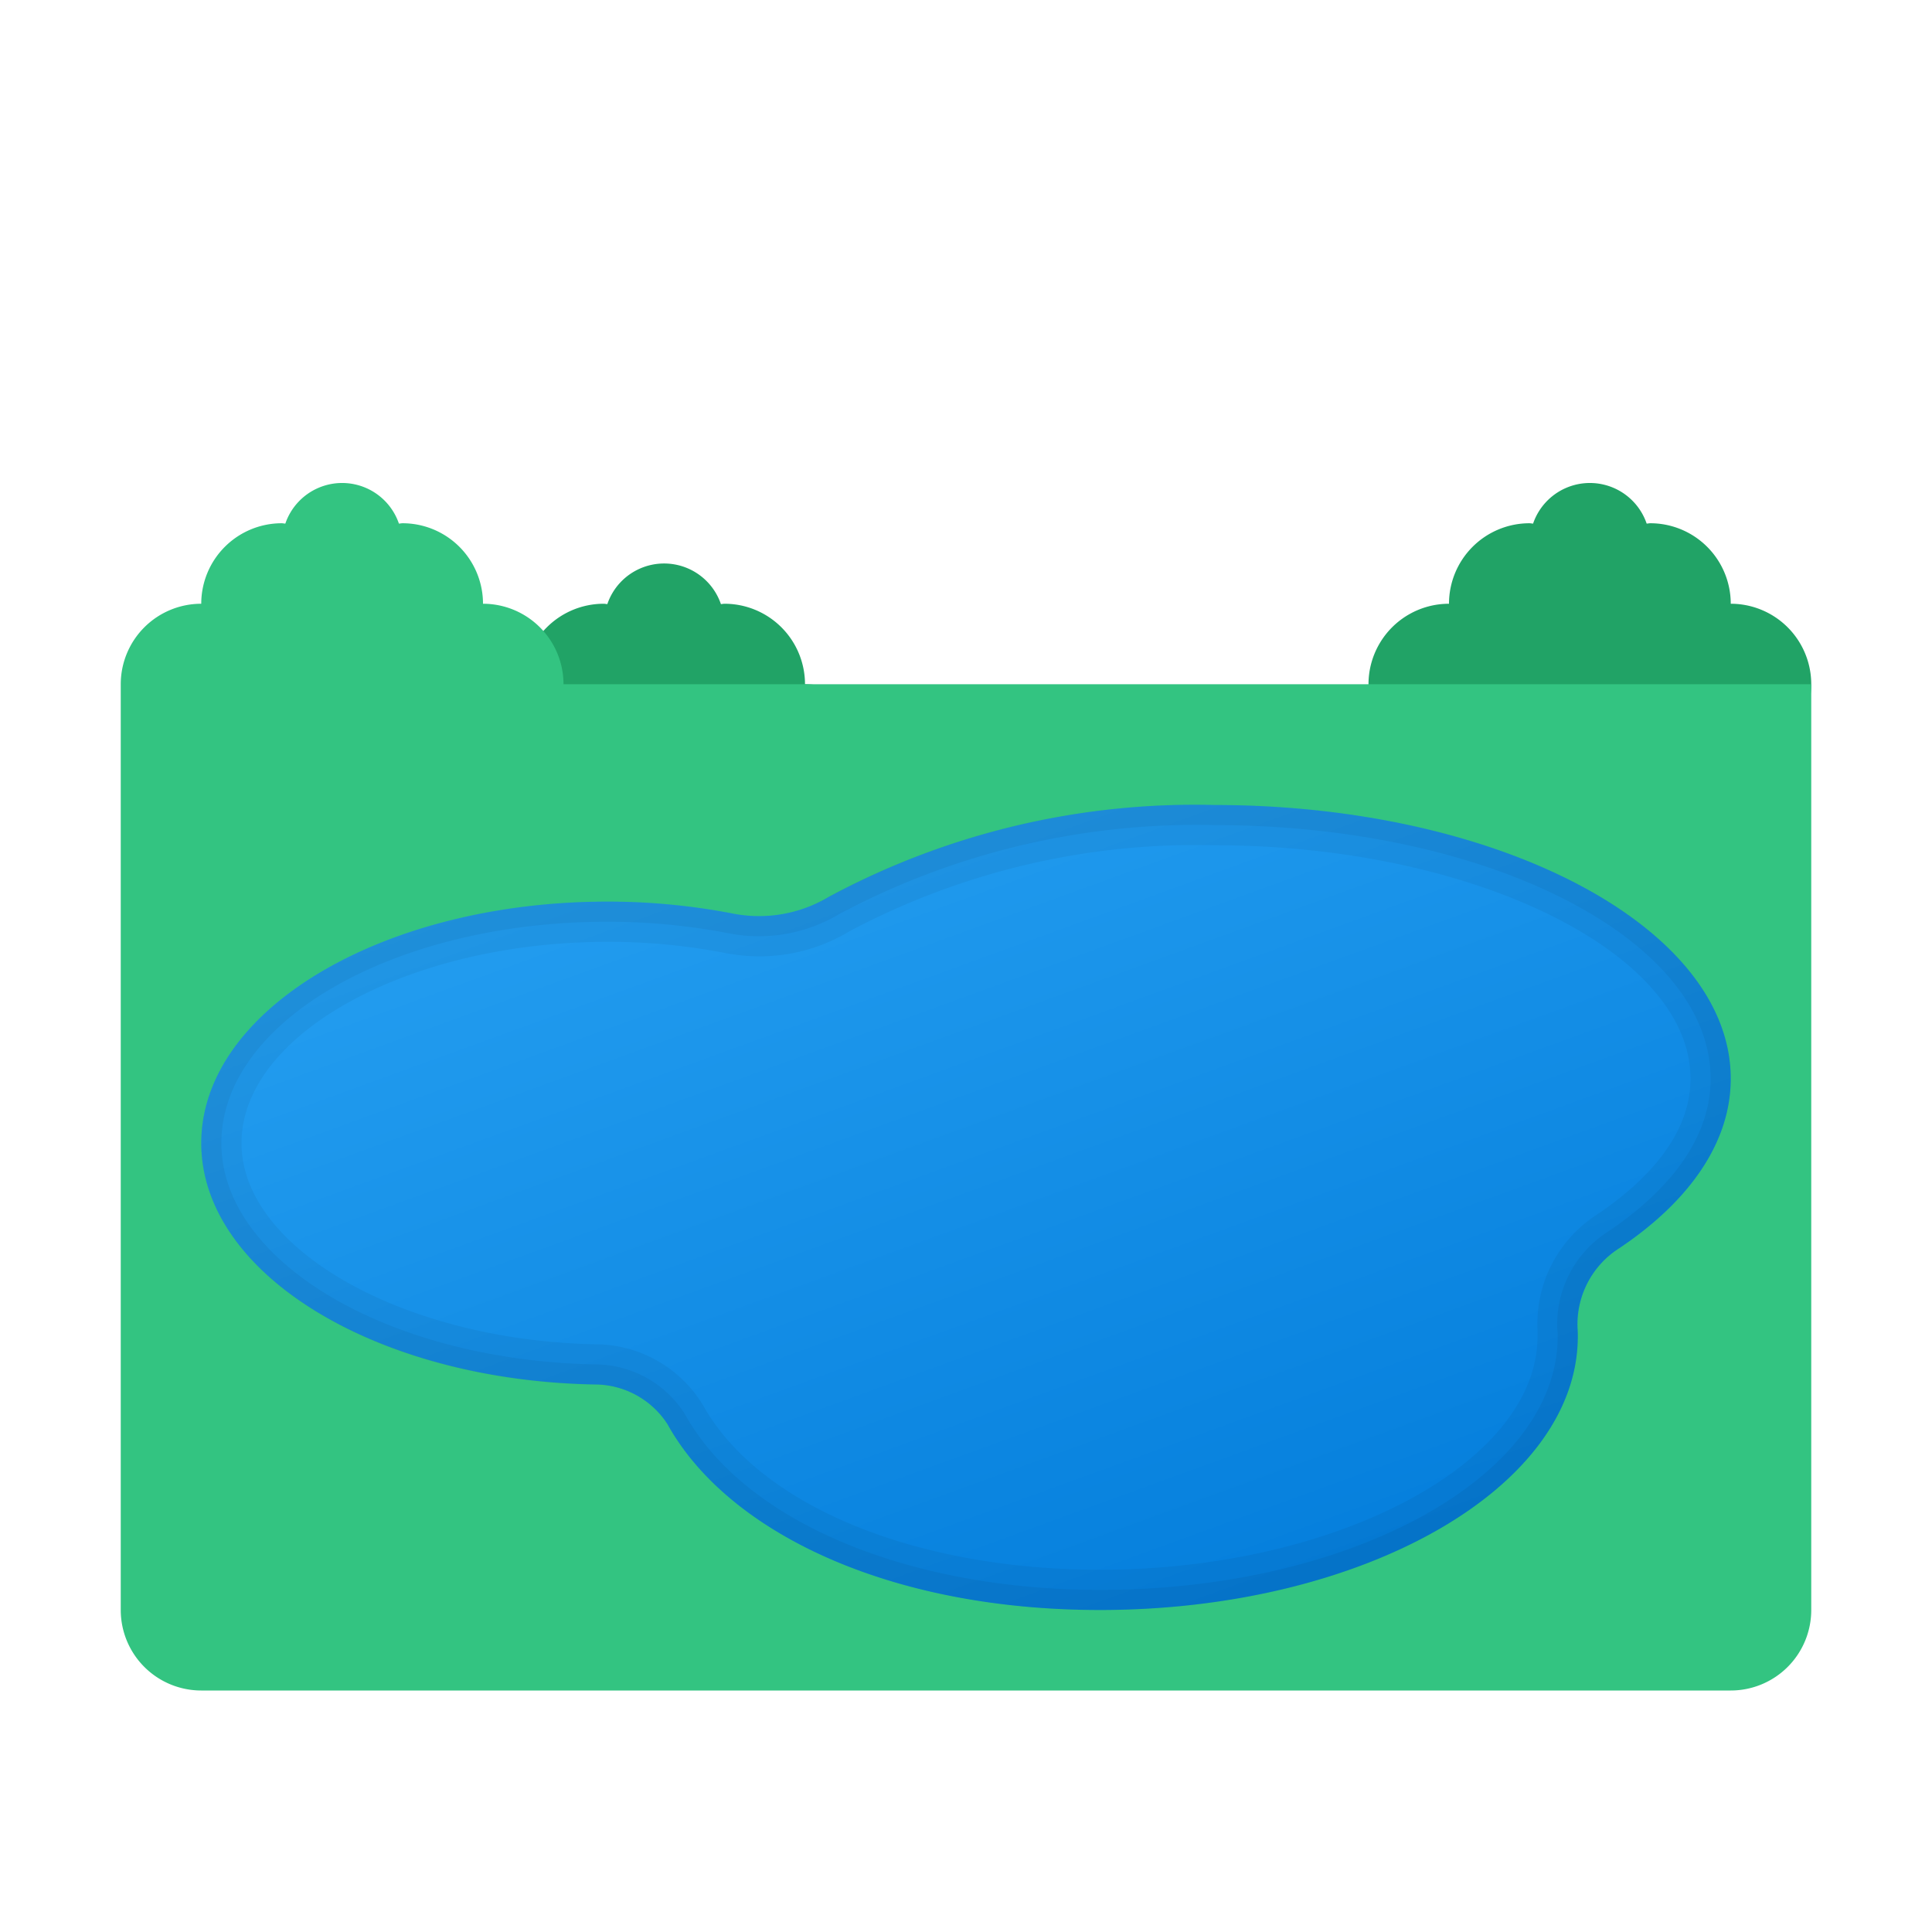 <svg xmlns="http://www.w3.org/2000/svg" data-name="Слой 1" viewBox="0 0 48 48"><defs><linearGradient id="6Sudf2WHD~Eb8Z2M4LA6Na" x1="19.043" x2="30.004" y1="13.976" y2="44.09" data-name="Безымянный градиент 12" gradientUnits="userSpaceOnUse"><stop offset="0" stop-color="#2aa4f4"/><stop offset="1" stop-color="#007ad9"/></linearGradient></defs><path fill="#21a366" d="M20,17a2,2,0,0,0-2-2c-.031,0-.059.008-.089.009a1.491,1.491,0,0,0-2.822,0C15.059,15.008,15.031,15,15,15a2,2,0,0,0-2,2,2,2,0,0,0,0,4h7a2,2,0,0,0,0-4Z"/><path fill="#21a366" d="M43,15a2,2,0,0,0-2-2c-.031,0-.059.008-.089.009a1.491,1.491,0,0,0-2.822,0C38.059,13.008,38.031,13,38,13a2,2,0,0,0-2,2,2,2,0,0,0,0,4h7a2,2,0,0,0,0-4Z"/><path fill="#33c481" d="M14,17a2,2,0,0,0-2-2,2,2,0,0,0-2-2c-.031,0-.059.008-.089.009a1.491,1.491,0,0,0-2.822,0C7.059,13.008,7.031,13,7,13a2,2,0,0,0-2,2,2,2,0,0,0-2,2V40a2,2,0,0,0,2,2H43a2,2,0,0,0,2-2V17Z"/><path fill="url(#6Sudf2WHD~Eb8Z2M4LA6Na)" d="M43,26.8c0-3.756-5.742-6.8-12.825-6.8a19.208,19.208,0,0,0-9.584,2.283,3.385,3.385,0,0,1-2.372.416A16.286,16.286,0,0,0,15.094,22.4C9.519,22.4,5,25.086,5,28.4c0,3.268,4.395,5.925,9.862,5.998a2.157,2.157,0,0,1,1.719.981C18.071,38.071,22.089,40,27.325,40,33.883,40,39.2,36.956,39.2,33.2q0-.102-.005-.203a2.232,2.232,0,0,1,1.034-1.984C41.961,29.855,43,28.393,43,26.8Z"/><path d="M30.17,20A19.205,19.205,0,0,0,20.59,22.28,3.354,3.354,0,0,1,18.22,22.7,16.458,16.458,0,0,0,15.09,22.4C9.52,22.4,5,25.09,5,28.4c0,3.27,4.39,5.93,9.86,6a2.155,2.155,0,0,1,1.72.98C18.07,38.07,22.09,40,27.33,40c6.55,0,11.87-3.04,11.87-6.8a1.274,1.274,0,0,0-.01-.2,2.251,2.251,0,0,1,1.04-1.99C41.96,29.85,43,28.39,43,26.8,43,23.04,37.26,20,30.17,20ZM38.2,33.05v.15c0,3.14-4.98,5.8-10.87,5.8-4.62,0-8.49-1.61-9.87-4.1a3.139,3.139,0,0,0-2.58-1.5C10.06,33.33,6,31.04,6,28.4c0-2.71,4.16-5,9.09-5a15.031,15.031,0,0,1,2.94.28,4.579,4.579,0,0,0,.83.08,4.322,4.322,0,0,0,2.24-.62A18.345,18.345,0,0,1,30.17,21C36.58,21,42,23.66,42,26.8c0,1.51-1.27,2.67-2.33,3.38A3.221,3.221,0,0,0,38.2,33.05Z" opacity=".05"/><path d="M30.17,20A19.205,19.205,0,0,0,20.59,22.28,3.354,3.354,0,0,1,18.22,22.7,16.458,16.458,0,0,0,15.09,22.4C9.52,22.4,5,25.09,5,28.4c0,3.27,4.39,5.93,9.86,6a2.155,2.155,0,0,1,1.72.98C18.07,38.07,22.09,40,27.33,40c6.55,0,11.87-3.04,11.87-6.8a1.274,1.274,0,0,0-.01-.2,2.251,2.251,0,0,1,1.04-1.99C41.96,29.85,43,28.39,43,26.8,43,23.04,37.26,20,30.17,20Zm9.78,10.6a2.729,2.729,0,0,0-1.26,2.42A1.086,1.086,0,0,1,38.7,33.2c0,3.47-5.1,6.3-11.37,6.3-4.8,0-8.84-1.71-10.31-4.36a2.65,2.65,0,0,0-2.15-1.24C9.7,33.83,5.5,31.36,5.5,28.4c0-3.03,4.3-5.5,9.59-5.5a15.963,15.963,0,0,1,3.03.29,3.641,3.641,0,0,0,.74.07A3.872,3.872,0,0,0,20.85,22.71a18.859,18.859,0,0,1,9.32-2.21c6.8,0,12.33,2.83,12.33,6.3C42.5,28.53,41.11,29.82,39.95,30.6Z" opacity=".05"/></svg>